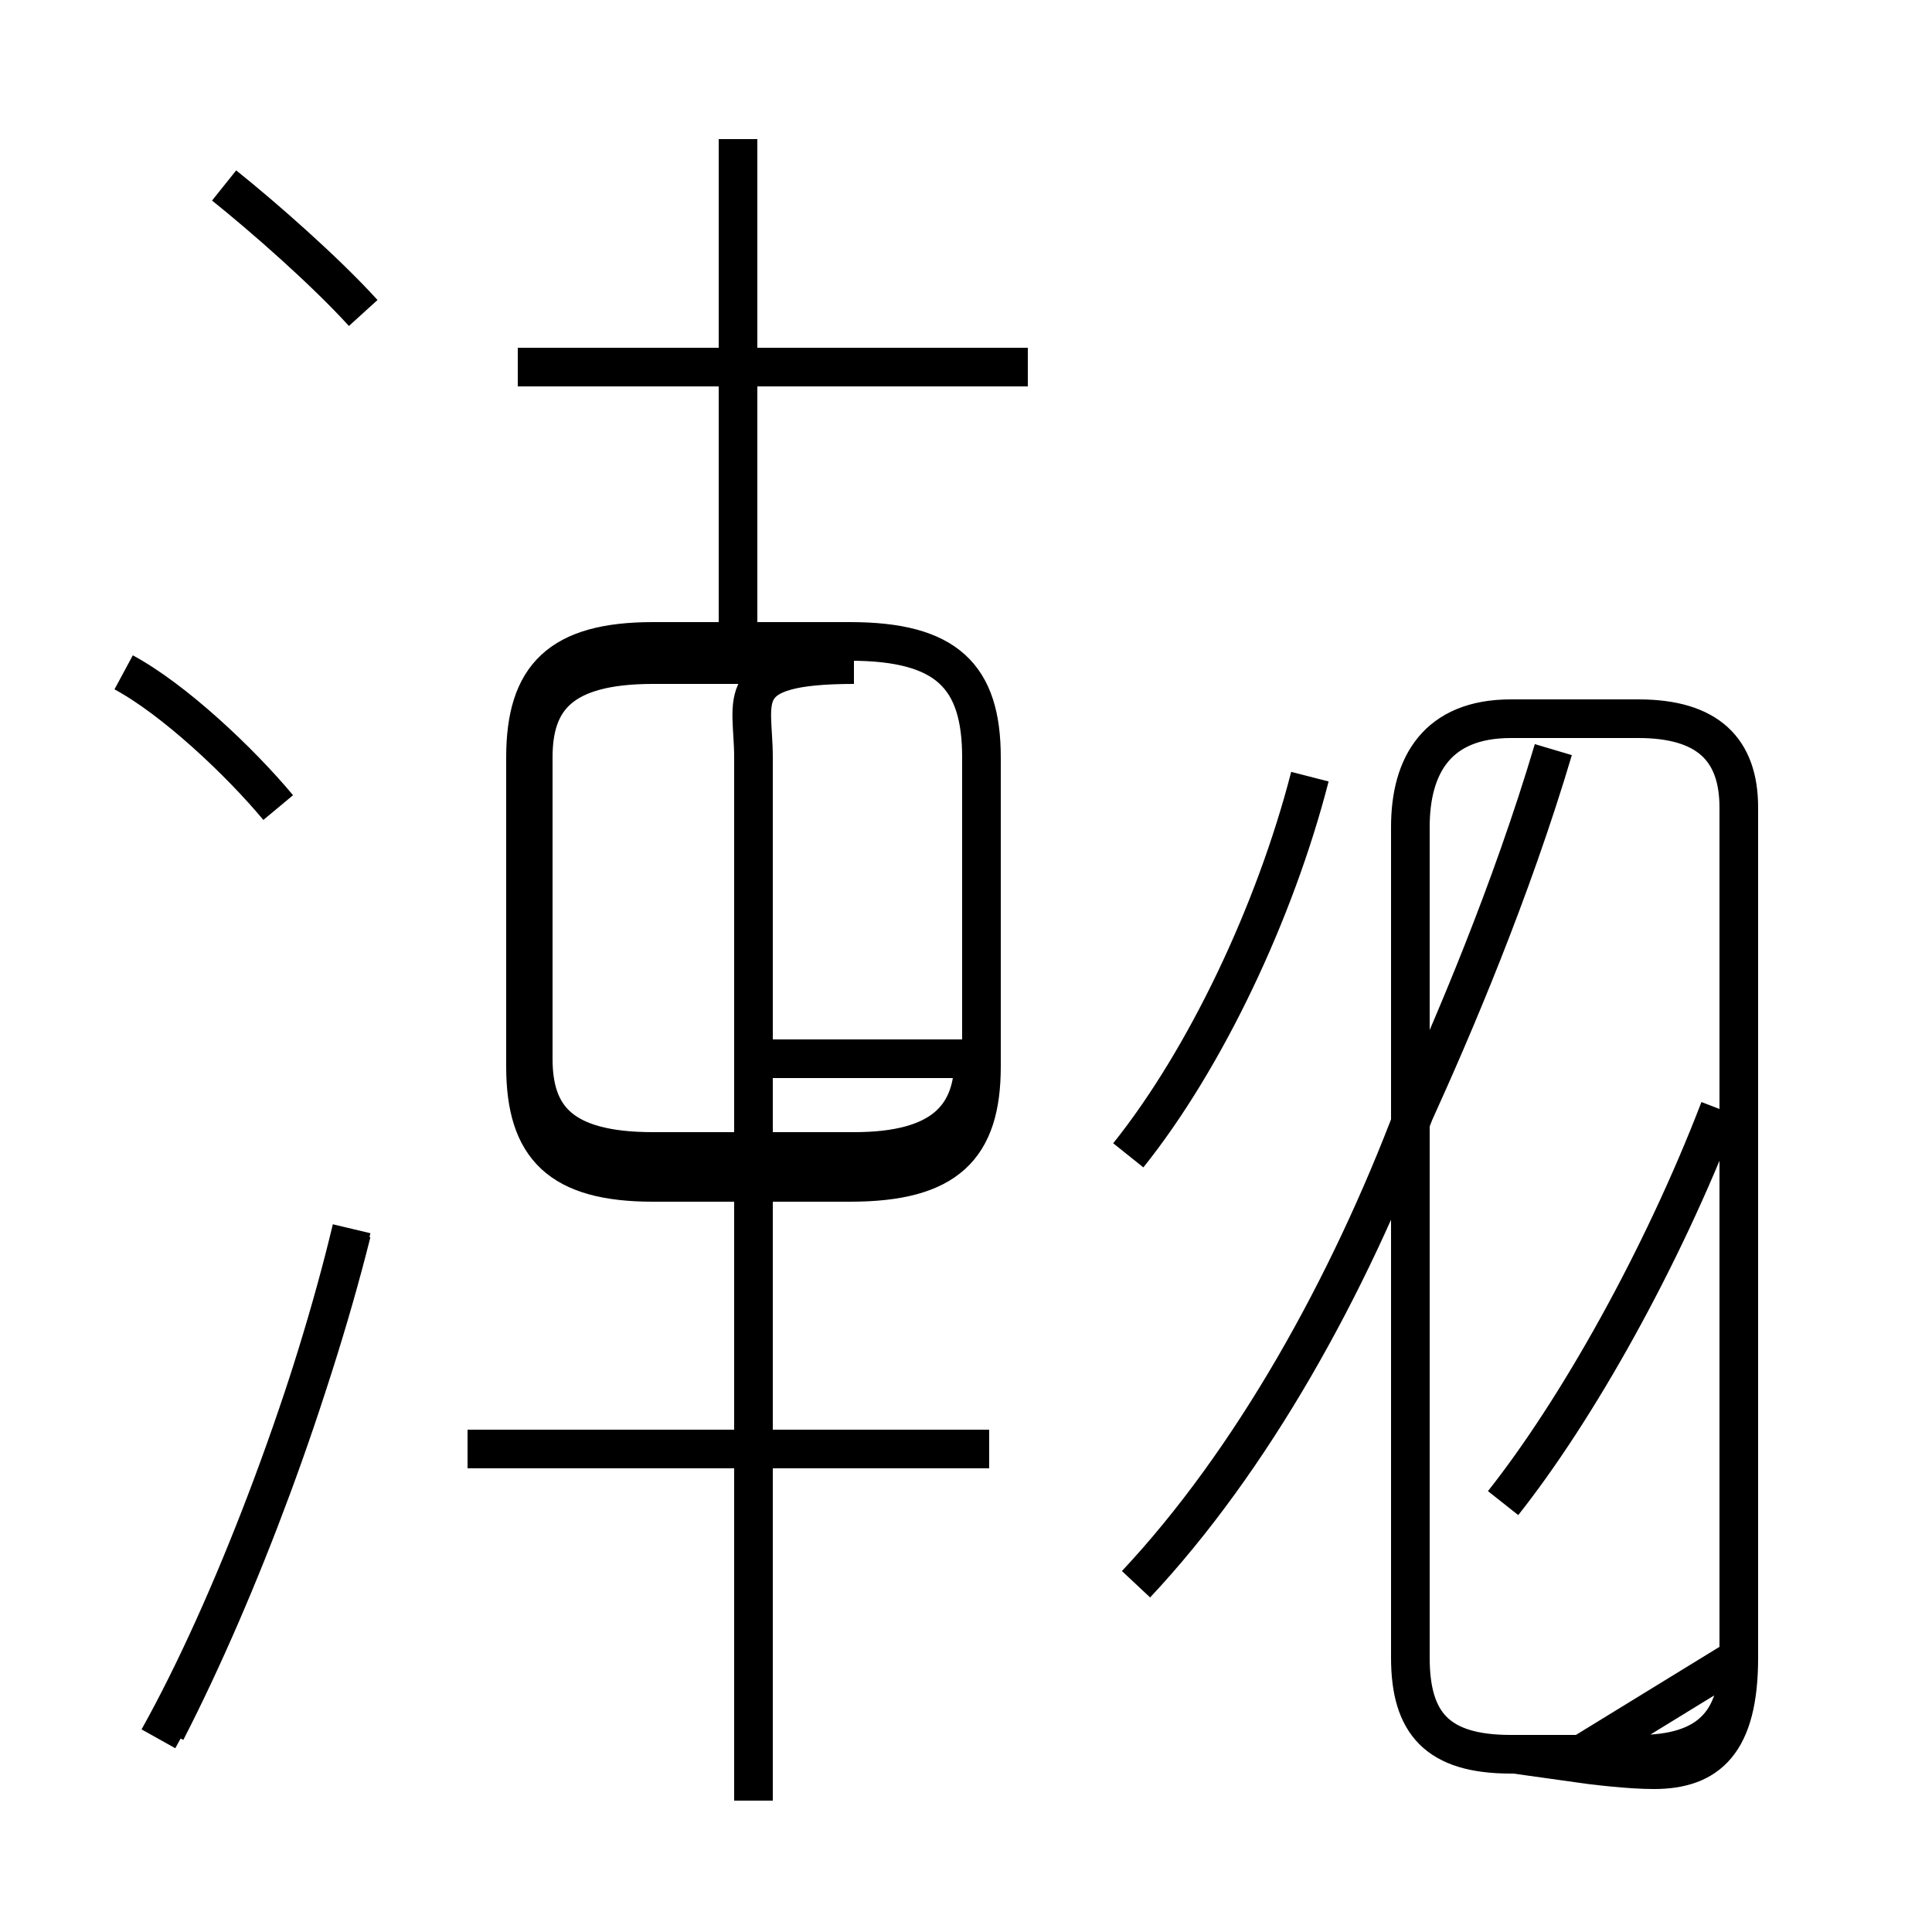 <?xml version='1.0' encoding='utf8'?>
<svg viewBox="0.0 -6.0 50.0 50.0" version="1.1" xmlns="http://www.w3.org/2000/svg">
<rect x="0.0" y="-6.0" width="50.0" height="50.0" fill="#808080" stroke="none"/>
<rect x="-1000" y="-1000" width="2000" height="2000" stroke="white" fill="white"/>
<g style="fill:white;stroke:#000000;  stroke-width:1">
<path d="M 40.6 1.6 C 41.3 1.7 42.2 1.8 42.8 1.8 C 44.2 1.8 45.0 1.1 45.0 -1.1 L 45.0 -23.1 C 45.0 -24.6 44.2 -25.4 42.4 -25.4 L 39.1 -25.4 C 37.2 -25.4 36.5 -24.2 36.5 -22.6 L 36.5 -1.1 C 36.5 0.6 37.2 1.4 39.1 1.4 L 42.4 1.4 C 44.2 1.4 45.0 0.6 45.0 -1.1 Z M 4.1 1.0 C 6.0 -2.4 8.0 -7.7 9.1 -12.1 M 7.2 -23.1 C 6.2 -24.3 4.5 -25.9 3.2 -26.6 M 25.6 -6.5 L 12.1 -6.5 M 9.1 -12.2 C 8.1 -8.0 6.2 -2.9 4.3 0.8 M 19.5 2.6 L 19.5 -12.8 M 25.4 -16.4 L 25.4 -24.4 C 25.4 -26.5 24.5 -27.4 22.0 -27.4 L 16.9 -27.4 C 14.5 -27.4 13.6 -26.5 13.6 -24.4 L 13.6 -16.4 C 13.6 -14.3 14.5 -13.4 16.9 -13.4 L 22.0 -13.4 C 24.5 -13.4 25.4 -14.3 25.4 -16.4 Z M 9.4 -35.9 C 8.4 -37.0 6.8 -38.4 5.8 -39.2 M 19.1 -26.9 L 19.1 -40.4 M 29.4 -3.0 C 32.4 -6.2 34.9 -10.7 36.6 -15.2 C 37.6 -17.4 39.1 -20.9 40.2 -24.6 M 26.6 -34.5 L 13.4 -34.5 M 29.2 -14.1 C 31.2 -16.6 33.0 -20.4 33.9 -23.9 M 38.9 -5.1 C 40.8 -7.5 43.0 -11.4 44.5 -15.3 M 19.5 -16.6 L 19.5 -24.4 C 19.5 -25.9 18.9 -26.8 22.1 -26.8 L 16.9 -26.8 C 14.5 -26.8 13.8 -25.9 13.8 -24.4 L 13.8 -16.6 C 13.8 -15.1 14.5 -14.2 16.9 -14.2 L 22.1 -14.2 C 24.4 -14.2 25.2 -15.1 25.2 -16.6 Z M 19.5 -16.6 L 19.5 -2.6 M 19.5 -16.6 L 19.5 -2.6 M 19.5 -16.6 L 19.5 -2.6 M 19.5 -16.6 L 19.5 -2.6 M 19.5 -16.6 L 19.5 -2.6 M 19.5 -16.6 L 19.5 -2.6 M 19.5 -16.6 L 19.5 -2.6 M 19.5 -16.6 L 19.5 -2.6 M 19.5 -16.6 L 19.5 -2.6 M 19.5 -16.6 L 19.5 -2.6 M 19.5 -16.6 L 19.5 -2.6 M 19.5 -16.6 L 19.5 -2.6 M 19.5 -16.6 L 19.5 -2.6 M 19.5 -16.6 L 19.5 -2.6 M 19.5 -16.6 L 19.5 -2.6 M 19.5 -16.6 L 19.5 -2.6 M 19.5 -16.6 L 19.5 -2.6 M 19.5 -16.6 L 19.5 -2.6 M 19.5 -16.6 L 19.5 -2.6 M 19.5 -16.6 L 19.5 -2.6 M 19.5 -16.6 L 19.5 -2.6 M 19.5 -16.6 L 19.5 -2.6 M 19.5 -16.6 L 19.5 -2.6 M 19.5 -16.6 L 19.5 -2.6 M 19.5 -16.6 L 19.5 -2.6 M 19.5 -16.6 L 19.5 -2.6 M 19.5 -16.6 L 19.5 -2.6 " transform="translate(0.0, 38.0)" />
</g>
</svg>